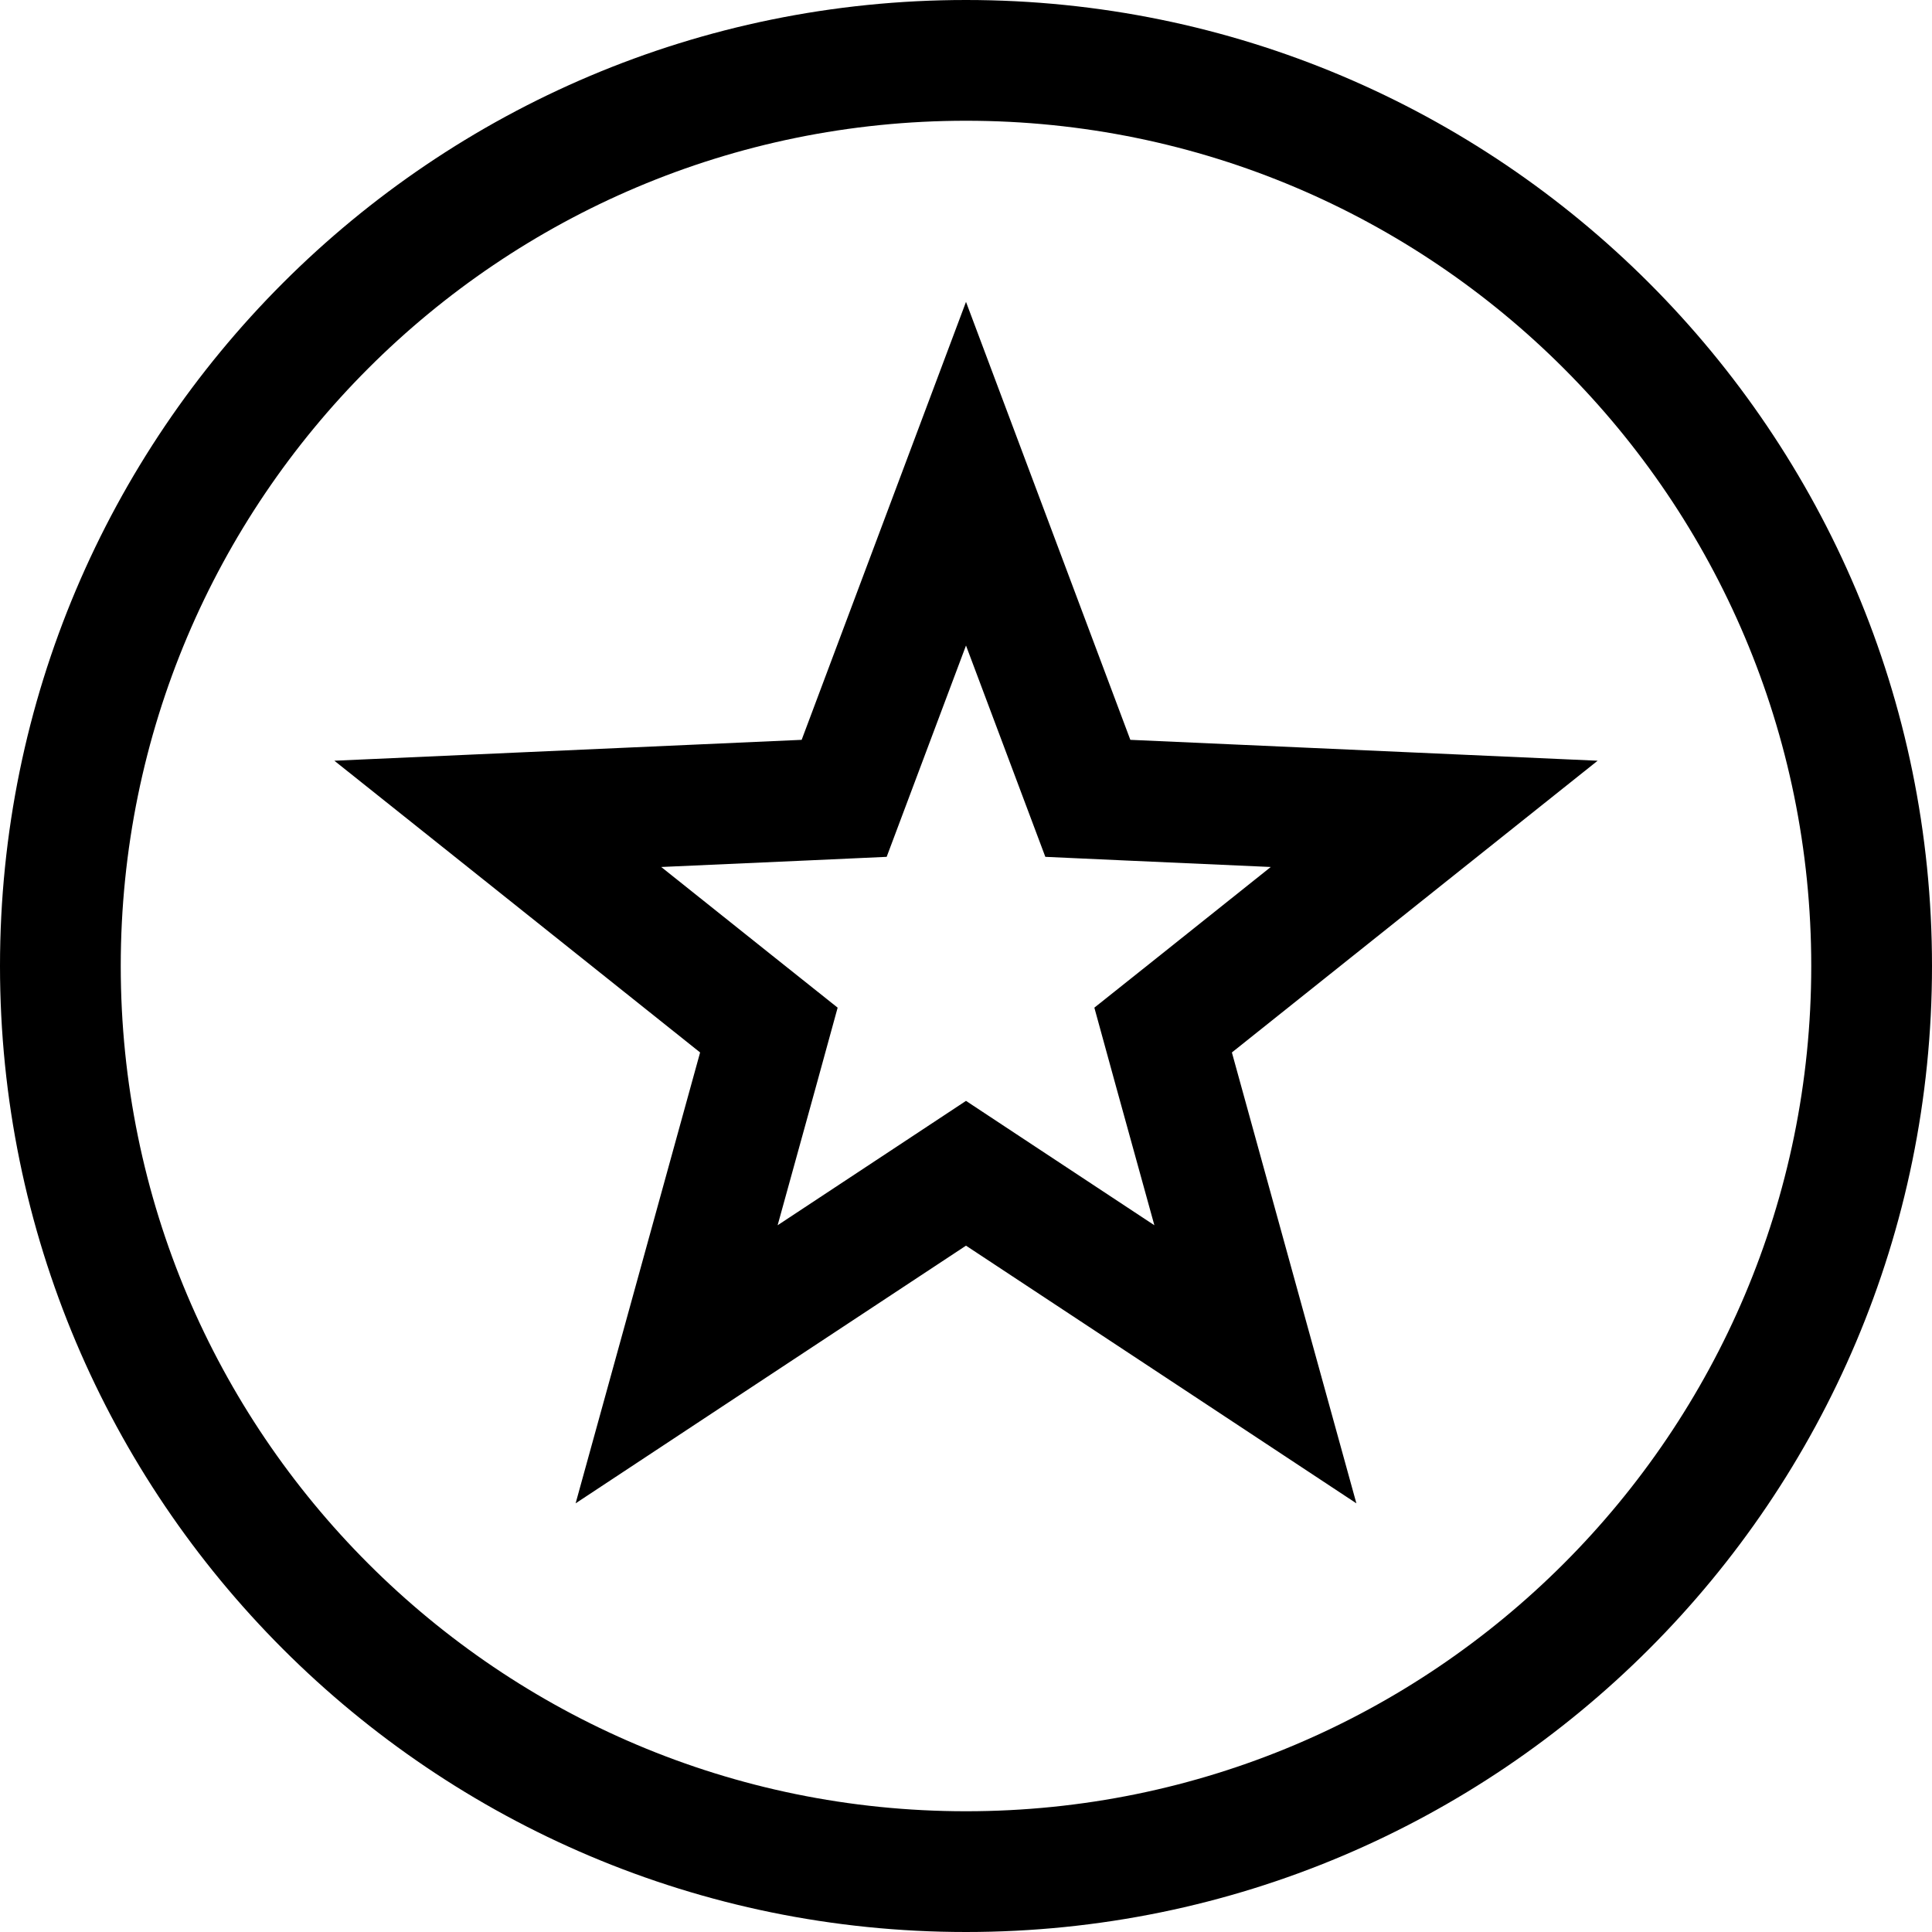 <!--
 * Copyright (c) 2023, WSO2 LLC. (https://www.wso2.com).
 *
 * WSO2 LLC. licenses this file to you under the Apache License,
 * Version 2.0 (the "License"); you may not use this file except
 * in compliance with the License.
 * You may obtain a copy of the License at
 *
 *     http://www.apache.org/licenses/LICENSE-2.0
 *
 * Unless required by applicable law or agreed to in writing,
 * software distributed under the License is distributed on an
 * "AS IS" BASIS, WITHOUT WARRANTIES OR CONDITIONS OF ANY
 * KIND, either express or implied. See the License for the
 * specific language governing permissions and limitations
 * under the License.
-->

<svg width="16" height="16" viewBox="0 0 16 16" fill="none" xmlns="http://www.w3.org/2000/svg">
<path fill-rule="evenodd" clip-rule="evenodd" d="M15 8C15 11.866 11.866 15 8 15C4.134 15 1 11.866 1 8C1 4.134 4.134 1 8 1C11.866 1 15 4.134 15 8ZM16 8C16 12.418 12.418 16 8 16C3.582 16 0 12.418 0 8C0 3.582 3.582 0 8 0C12.418 0 16 3.582 16 8ZM8.534 3.923L9.361 6.127L11.712 6.232L13.231 6.3L12.042 7.248L10.202 8.716L10.828 10.984L11.233 12.45L9.964 11.612L8 10.316L6.036 11.612L4.767 12.45L5.172 10.984L5.798 8.716L3.958 7.248L2.769 6.3L4.288 6.232L6.639 6.127L7.466 3.923L8 2.5L8.534 3.923ZM9.316 7.126L10.524 7.18L9.579 7.934L9.063 8.345L9.238 8.982L9.56 10.147L8.551 9.481L8 9.117L7.449 9.481L6.44 10.147L6.762 8.982L6.937 8.345L6.421 7.934L5.476 7.18L6.684 7.126L7.343 7.096L7.575 6.478L8 5.346L8.425 6.478L8.657 7.096L9.316 7.126Z" fill="black"/>
</svg>

